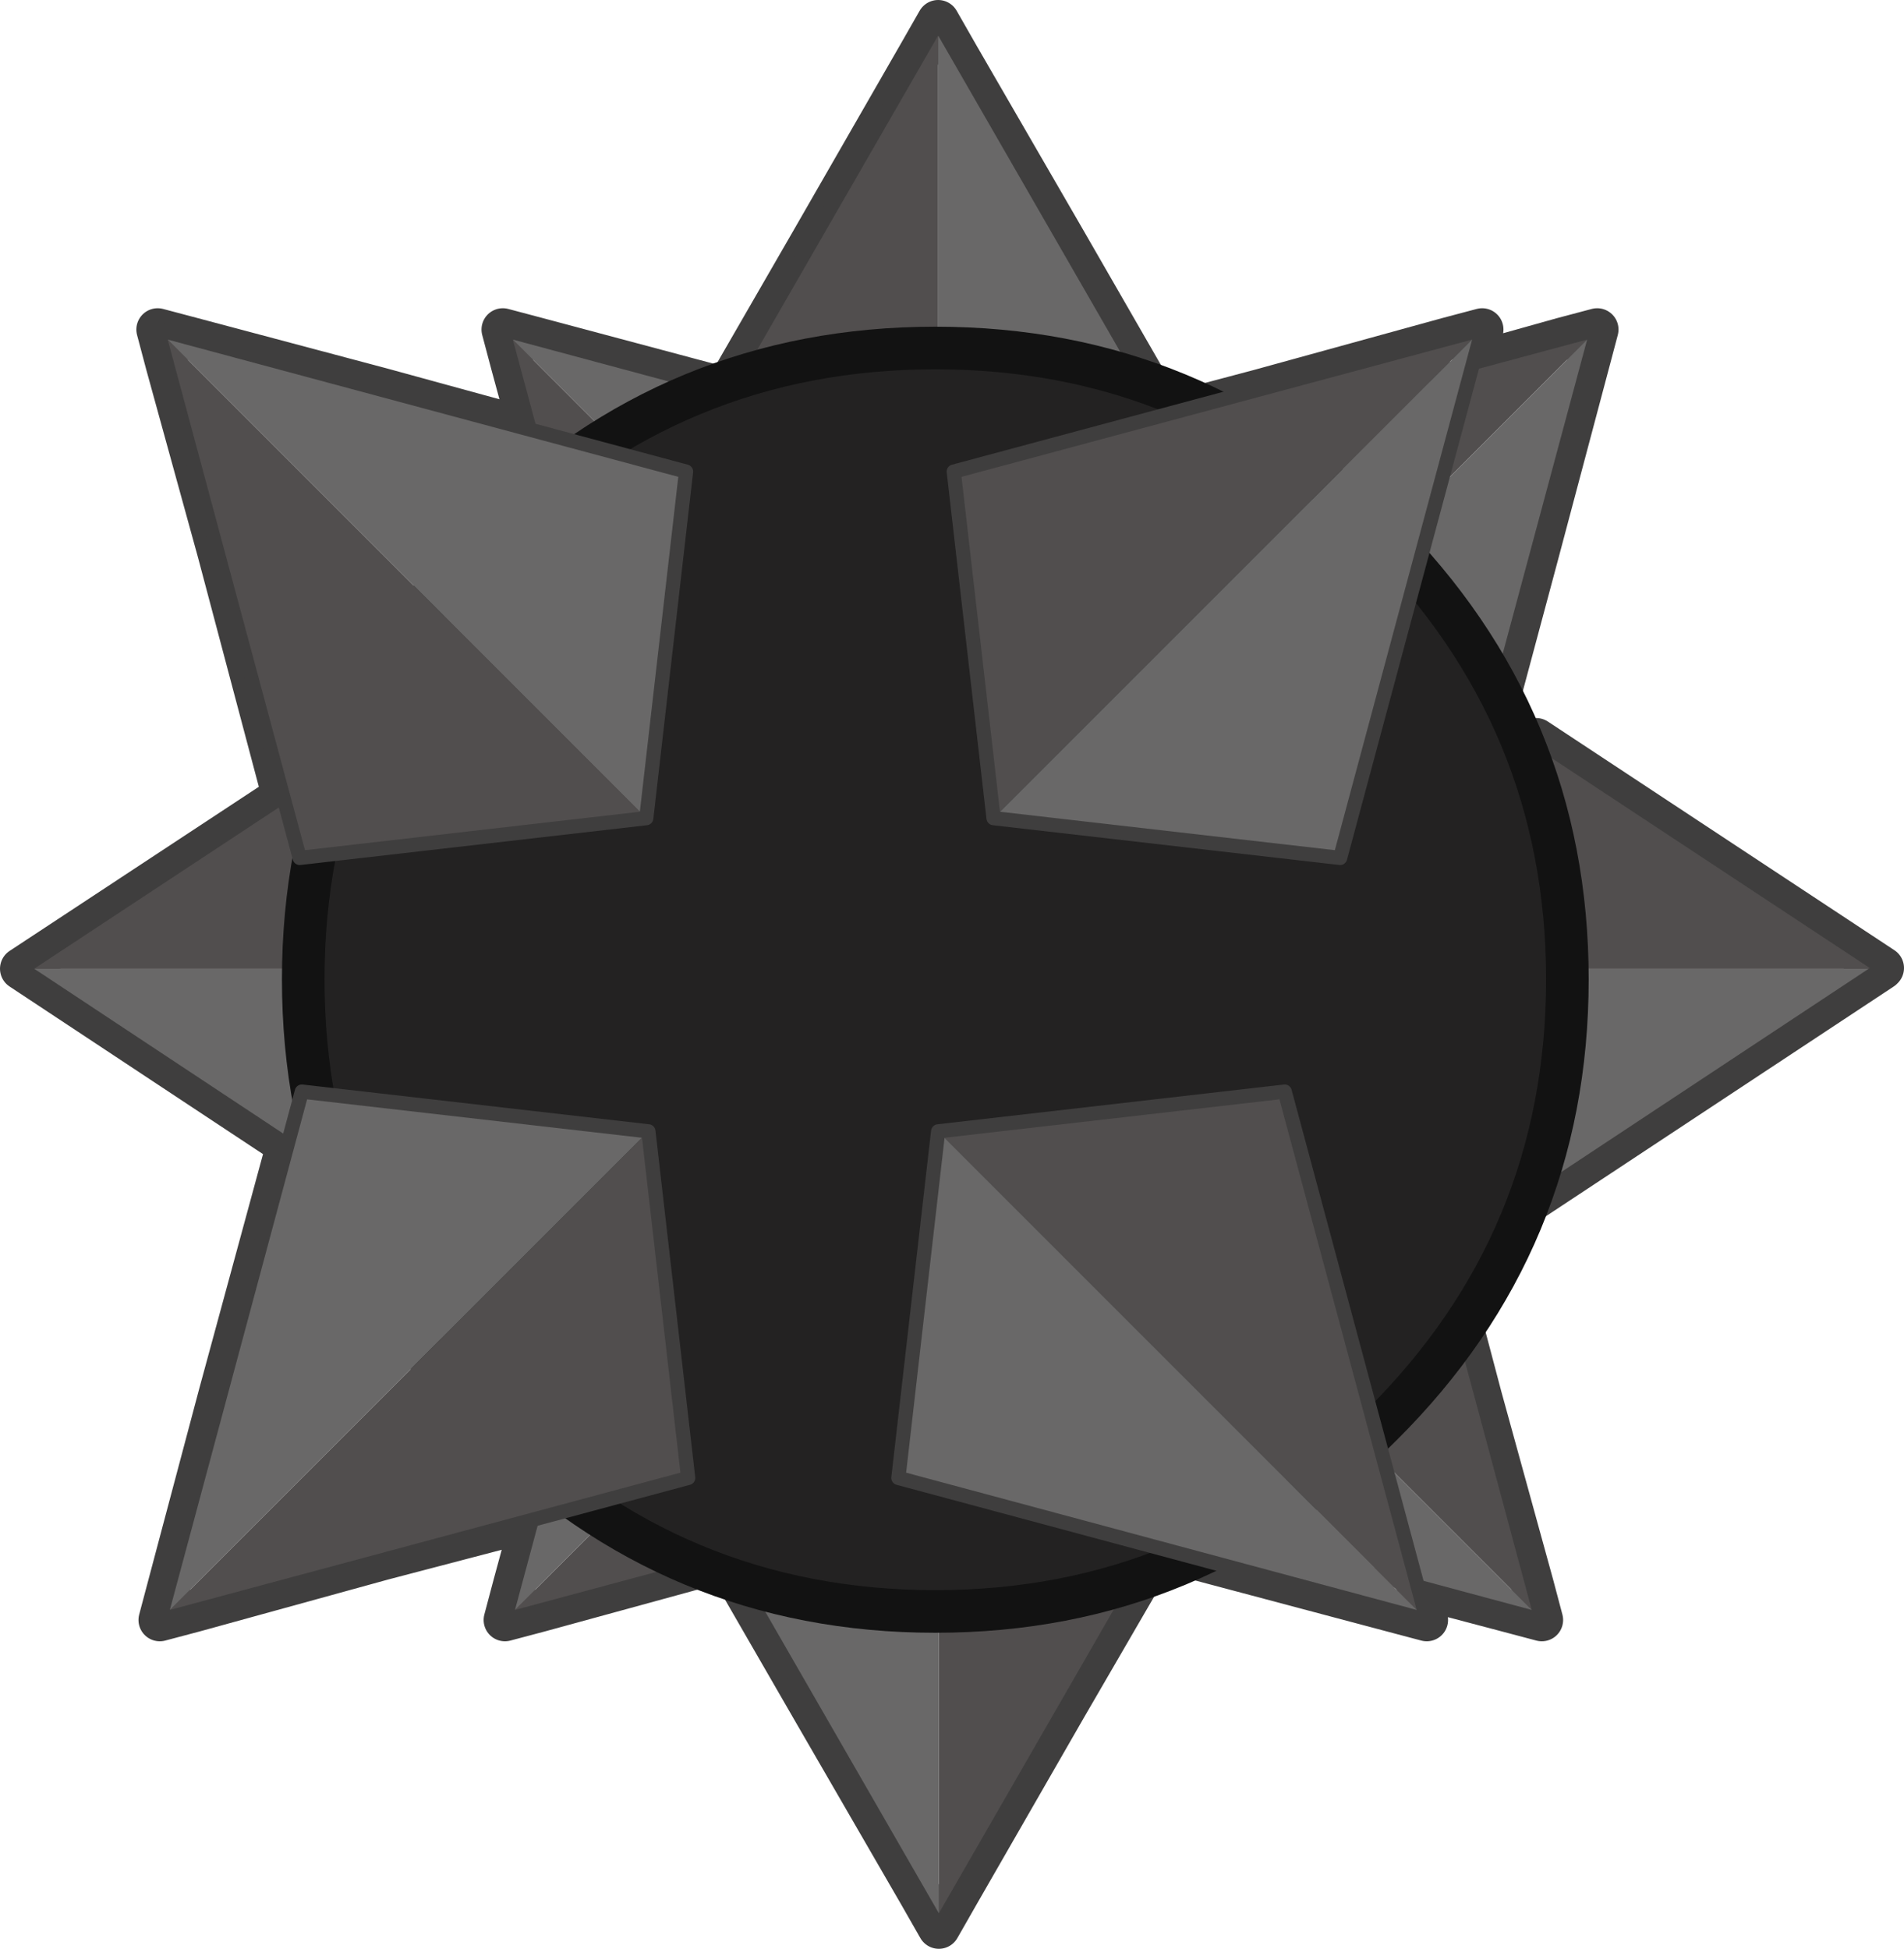 <?xml version="1.0" encoding="UTF-8" standalone="no"?>
<svg xmlns:xlink="http://www.w3.org/1999/xlink" height="137.2px" width="134.05px" xmlns="http://www.w3.org/2000/svg">
  <g transform="matrix(1.0, 0.0, 0.0, 1.0, 66.05, 68.65)">
    <path d="M0.0 -67.15 L-1.4 -64.7 -8.9 -51.65 -14.9 -41.25 -28.2 -44.8 -30.65 -45.45 -30.0 -43.0 -28.75 -38.4 -39.15 -41.25 -52.5 -44.8 -54.95 -45.45 -54.3 -43.0 -50.65 -29.75 -46.1 -12.6 -64.55 -0.45 -45.8 11.95 -50.6 29.6 -54.15 42.95 -54.8 45.4 -52.35 44.75 -39.1 41.1 -28.6 38.35 -29.85 42.95 -30.5 45.4 -28.05 44.75 -14.9 41.15 -8.9 51.55 -1.35 64.6 0.05 67.05 1.45 64.6 8.95 51.55 15.45 40.35 18.6 41.2 31.95 44.75 34.4 45.4 33.8 43.1 40.05 44.75 42.5 45.4 41.85 42.95 38.2 29.7 32.9 9.65 42.0 15.7 66.45 -0.45 66.5 -0.5 42.1 -16.6 37.95 -13.8 42.2 -29.65 45.75 -43.0 46.4 -45.45 43.95 -44.8 37.7 -43.05 38.3 -45.45 35.85 -44.8 22.6 -41.15 16.0 -39.4 8.95 -51.65 1.4 -64.7 0.0 -67.15 M3.9 -11.05 L28.3 -8.25 28.55 -9.15 30.5 -8.9 17.6 -0.45 30.95 8.4 24.65 9.1 24.4 8.2 1.95 10.8 -20.5 8.2 -21.2 10.9 -31.15 9.75 -15.7 -0.45 -15.65 -0.5 -30.0 -9.95 -21.35 -10.95 -20.65 -8.25 3.75 -11.05 3.85 -11.7 3.9 -11.05" fill="none" stroke="#3f3e3e" stroke-linecap="round" stroke-linejoin="round" stroke-width="3.0"/>
    <path d="M12.0 -11.05 L9.2 -35.45 30.7 -41.15 43.95 -44.8 46.4 -45.45 12.0 -11.05" fill="#514e4e" fill-rule="evenodd" stroke="none"/>
    <path d="M46.4 -45.45 L45.75 -43.0 42.2 -29.65 36.4 -8.25 12.0 -11.05 46.4 -45.45" fill="#696868" fill-rule="evenodd" stroke="none"/>
    <path d="M36.4 -8.25 L46.4 -45.45 9.2 -35.45 12.0 -11.05 36.4 -8.25 Z" fill="none" stroke="#3f3e3e" stroke-linecap="butt" stroke-linejoin="round" stroke-width="1.0"/>
    <path d="M8.1 11.0 L32.5 8.2 38.2 29.7 41.85 42.95 42.5 45.4 8.1 11.0" fill="#514e4e" fill-rule="evenodd" stroke="none"/>
    <path d="M42.5 45.4 L40.05 44.75 26.7 41.2 5.3 35.4 8.1 11.0 42.5 45.4" fill="#696868" fill-rule="evenodd" stroke="none"/>
    <path d="M5.3 35.4 L42.5 45.4 32.5 8.2 8.1 11.0 5.3 35.4 Z" fill="none" stroke="#3f3e3e" stroke-linecap="butt" stroke-linejoin="round" stroke-width="1.0"/>
    <path d="M3.75 -11.05 L-20.65 -8.25 -26.35 -29.75 -30.0 -43.0 -30.65 -45.45 3.75 -11.05" fill="#514e4e" fill-rule="evenodd" stroke="none"/>
    <path d="M-30.65 -45.45 L-28.2 -44.8 -14.85 -41.25 6.55 -35.45 3.75 -11.05 -30.65 -45.45" fill="#696868" fill-rule="evenodd" stroke="none"/>
    <path d="M6.55 -35.45 L-30.65 -45.45 -20.65 -8.25 3.75 -11.05 6.55 -35.45 Z" fill="none" stroke="#3f3e3e" stroke-linecap="butt" stroke-linejoin="round" stroke-width="1.0"/>
    <path d="M3.9 11.0 L6.7 35.4 -14.8 41.1 -28.05 44.75 -30.5 45.4 3.9 11.0" fill="#514e4e" fill-rule="evenodd" stroke="none"/>
    <path d="M-30.5 45.4 L-29.85 42.95 -26.3 29.6 -20.5 8.2 3.9 11.0 -30.5 45.4" fill="#696868" fill-rule="evenodd" stroke="none"/>
    <path d="M-20.5 8.2 L-30.5 45.4 6.7 35.4 3.9 11.0 -20.5 8.2 Z" fill="none" stroke="#3f3e3e" stroke-linecap="butt" stroke-linejoin="round" stroke-width="1.0"/>
    <path d="M-15.7 -0.45 L-40.15 15.7 -64.55 -0.45 -15.7 -0.45" fill="#696868" fill-rule="evenodd" stroke="none"/>
    <path d="M-64.55 -0.45 L-40.05 -16.6 -15.65 -0.5 -15.7 -0.45 -64.55 -0.45" fill="#514e4e" fill-rule="evenodd" stroke="none"/>
    <path d="M-64.55 -0.45 L-40.05 -16.6 -15.65 -0.5 -40.15 15.7 -64.55 -0.45 Z" fill="none" stroke="#3f3e3e" stroke-linecap="round" stroke-linejoin="round" stroke-width="1.0"/>
    <path d="M0.0 -67.15 L0.0 -13.7 -21.1 -30.5 -8.9 -51.65 -1.4 -64.7 0.0 -67.15" fill="#514e4e" fill-rule="evenodd" stroke="none"/>
    <path d="M0.0 -67.15 L1.4 -64.7 8.95 -51.65 21.1 -30.5 0.0 -13.7 0.0 -67.15" fill="#696868" fill-rule="evenodd" stroke="none"/>
    <path d="M0.0 -13.7 L21.1 -30.5 0.0 -67.15 -21.1 -30.5 0.0 -13.7 Z" fill="none" stroke="#3f3e3e" stroke-linecap="butt" stroke-linejoin="round" stroke-width="1.0"/>
    <path d="M0.05 13.6 L21.15 30.4 8.95 51.55 1.45 64.6 0.05 67.05 0.05 13.6" fill="#514e4e" fill-rule="evenodd" stroke="none"/>
    <path d="M0.05 13.6 L0.05 67.05 -1.35 64.6 -8.9 51.55 -21.05 30.4 0.05 13.6" fill="#696868" fill-rule="evenodd" stroke="none"/>
    <path d="M0.05 13.6 L-21.05 30.4 0.05 67.05 21.15 30.4 0.05 13.6 Z" fill="none" stroke="#3f3e3e" stroke-linecap="butt" stroke-linejoin="round" stroke-width="1.0"/>
    <path d="M66.45 -0.45 L42.0 15.7 17.6 -0.45 66.45 -0.45" fill="#696868" fill-rule="evenodd" stroke="none"/>
    <path d="M17.6 -0.45 L42.1 -16.6 66.5 -0.5 66.45 -0.45 17.6 -0.45" fill="#514e4e" fill-rule="evenodd" stroke="none"/>
    <path d="M17.6 -0.45 L42.1 -16.6 66.5 -0.5 42.0 15.7 17.6 -0.45 Z" fill="none" stroke="#3f3e3e" stroke-linecap="round" stroke-linejoin="round" stroke-width="1.0"/>
    <path d="M31.2 -31.15 Q44.3 -18.05 44.3 0.3 44.3 18.7 31.2 31.7 18.2 44.8 -0.2 44.8 -18.6 44.8 -31.65 31.7 -44.7 18.7 -44.7 0.3 -44.7 -18.05 -31.65 -31.15 -18.6 -44.15 -0.2 -44.15 18.2 -44.15 31.2 -31.15" fill="#232222" fill-rule="evenodd" stroke="none"/>
    <path d="M31.2 -31.15 Q44.3 -18.05 44.3 0.3 44.3 18.7 31.2 31.7 18.2 44.8 -0.2 44.8 -18.6 44.8 -31.65 31.7 -44.7 18.7 -44.7 0.3 -44.7 -18.05 -31.65 -31.15 -18.6 -44.15 -0.2 -44.15 18.2 -44.15 31.2 -31.15 Z" fill="none" stroke="#121212" stroke-linecap="butt" stroke-linejoin="round" stroke-width="3.0"/>
    <path d="M-20.55 -11.05 L-44.95 -8.25 -50.65 -29.75 -54.3 -43.0 -54.95 -45.45 -20.55 -11.05" fill="#514e4e" fill-rule="evenodd" stroke="none"/>
    <path d="M-54.95 -45.45 L-52.5 -44.8 -39.15 -41.25 -17.75 -35.45 -20.55 -11.05 -54.95 -45.45" fill="#696868" fill-rule="evenodd" stroke="none"/>
    <path d="M-17.75 -35.45 L-54.95 -45.45 -44.95 -8.25 -20.55 -11.05 -17.75 -35.45 Z" fill="none" stroke="#3f3e3e" stroke-linecap="butt" stroke-linejoin="round" stroke-width="1.0"/>
    <path d="M-20.4 11.0 L-17.6 35.4 -39.1 41.1 -52.35 44.75 -54.8 45.4 -20.4 11.0" fill="#514e4e" fill-rule="evenodd" stroke="none"/>
    <path d="M-54.8 45.4 L-54.15 42.95 -50.6 29.6 -44.8 8.2 -20.4 11.0 -54.8 45.4" fill="#696868" fill-rule="evenodd" stroke="none"/>
    <path d="M-44.8 8.2 L-54.8 45.4 -17.6 35.4 -20.4 11.0 -44.8 8.2 Z" fill="none" stroke="#3f3e3e" stroke-linecap="butt" stroke-linejoin="round" stroke-width="1.0"/>
    <path d="M3.9 -11.05 L1.1 -35.45 22.6 -41.15 35.85 -44.8 38.3 -45.45 3.9 -11.05" fill="#514e4e" fill-rule="evenodd" stroke="none"/>
    <path d="M38.3 -45.45 L37.65 -43.0 34.1 -29.65 28.3 -8.25 3.9 -11.05 38.3 -45.45" fill="#696868" fill-rule="evenodd" stroke="none"/>
    <path d="M28.3 -8.25 L38.3 -45.45 1.1 -35.45 3.9 -11.05 28.3 -8.25 Z" fill="none" stroke="#3f3e3e" stroke-linecap="butt" stroke-linejoin="round" stroke-width="1.0"/>
    <path d="M0.0 11.0 L24.4 8.2 30.1 29.7 33.75 42.95 34.4 45.4 0.0 11.0" fill="#514e4e" fill-rule="evenodd" stroke="none"/>
    <path d="M34.4 45.4 L31.95 44.75 18.6 41.2 -2.8 35.4 0.0 11.0 34.4 45.4" fill="#696868" fill-rule="evenodd" stroke="none"/>
    <path d="M-2.8 35.4 L34.4 45.4 24.4 8.2 0.0 11.0 -2.8 35.4 Z" fill="none" stroke="#3f3e3e" stroke-linecap="butt" stroke-linejoin="round" stroke-width="1.0"/>
  </g>
</svg>
